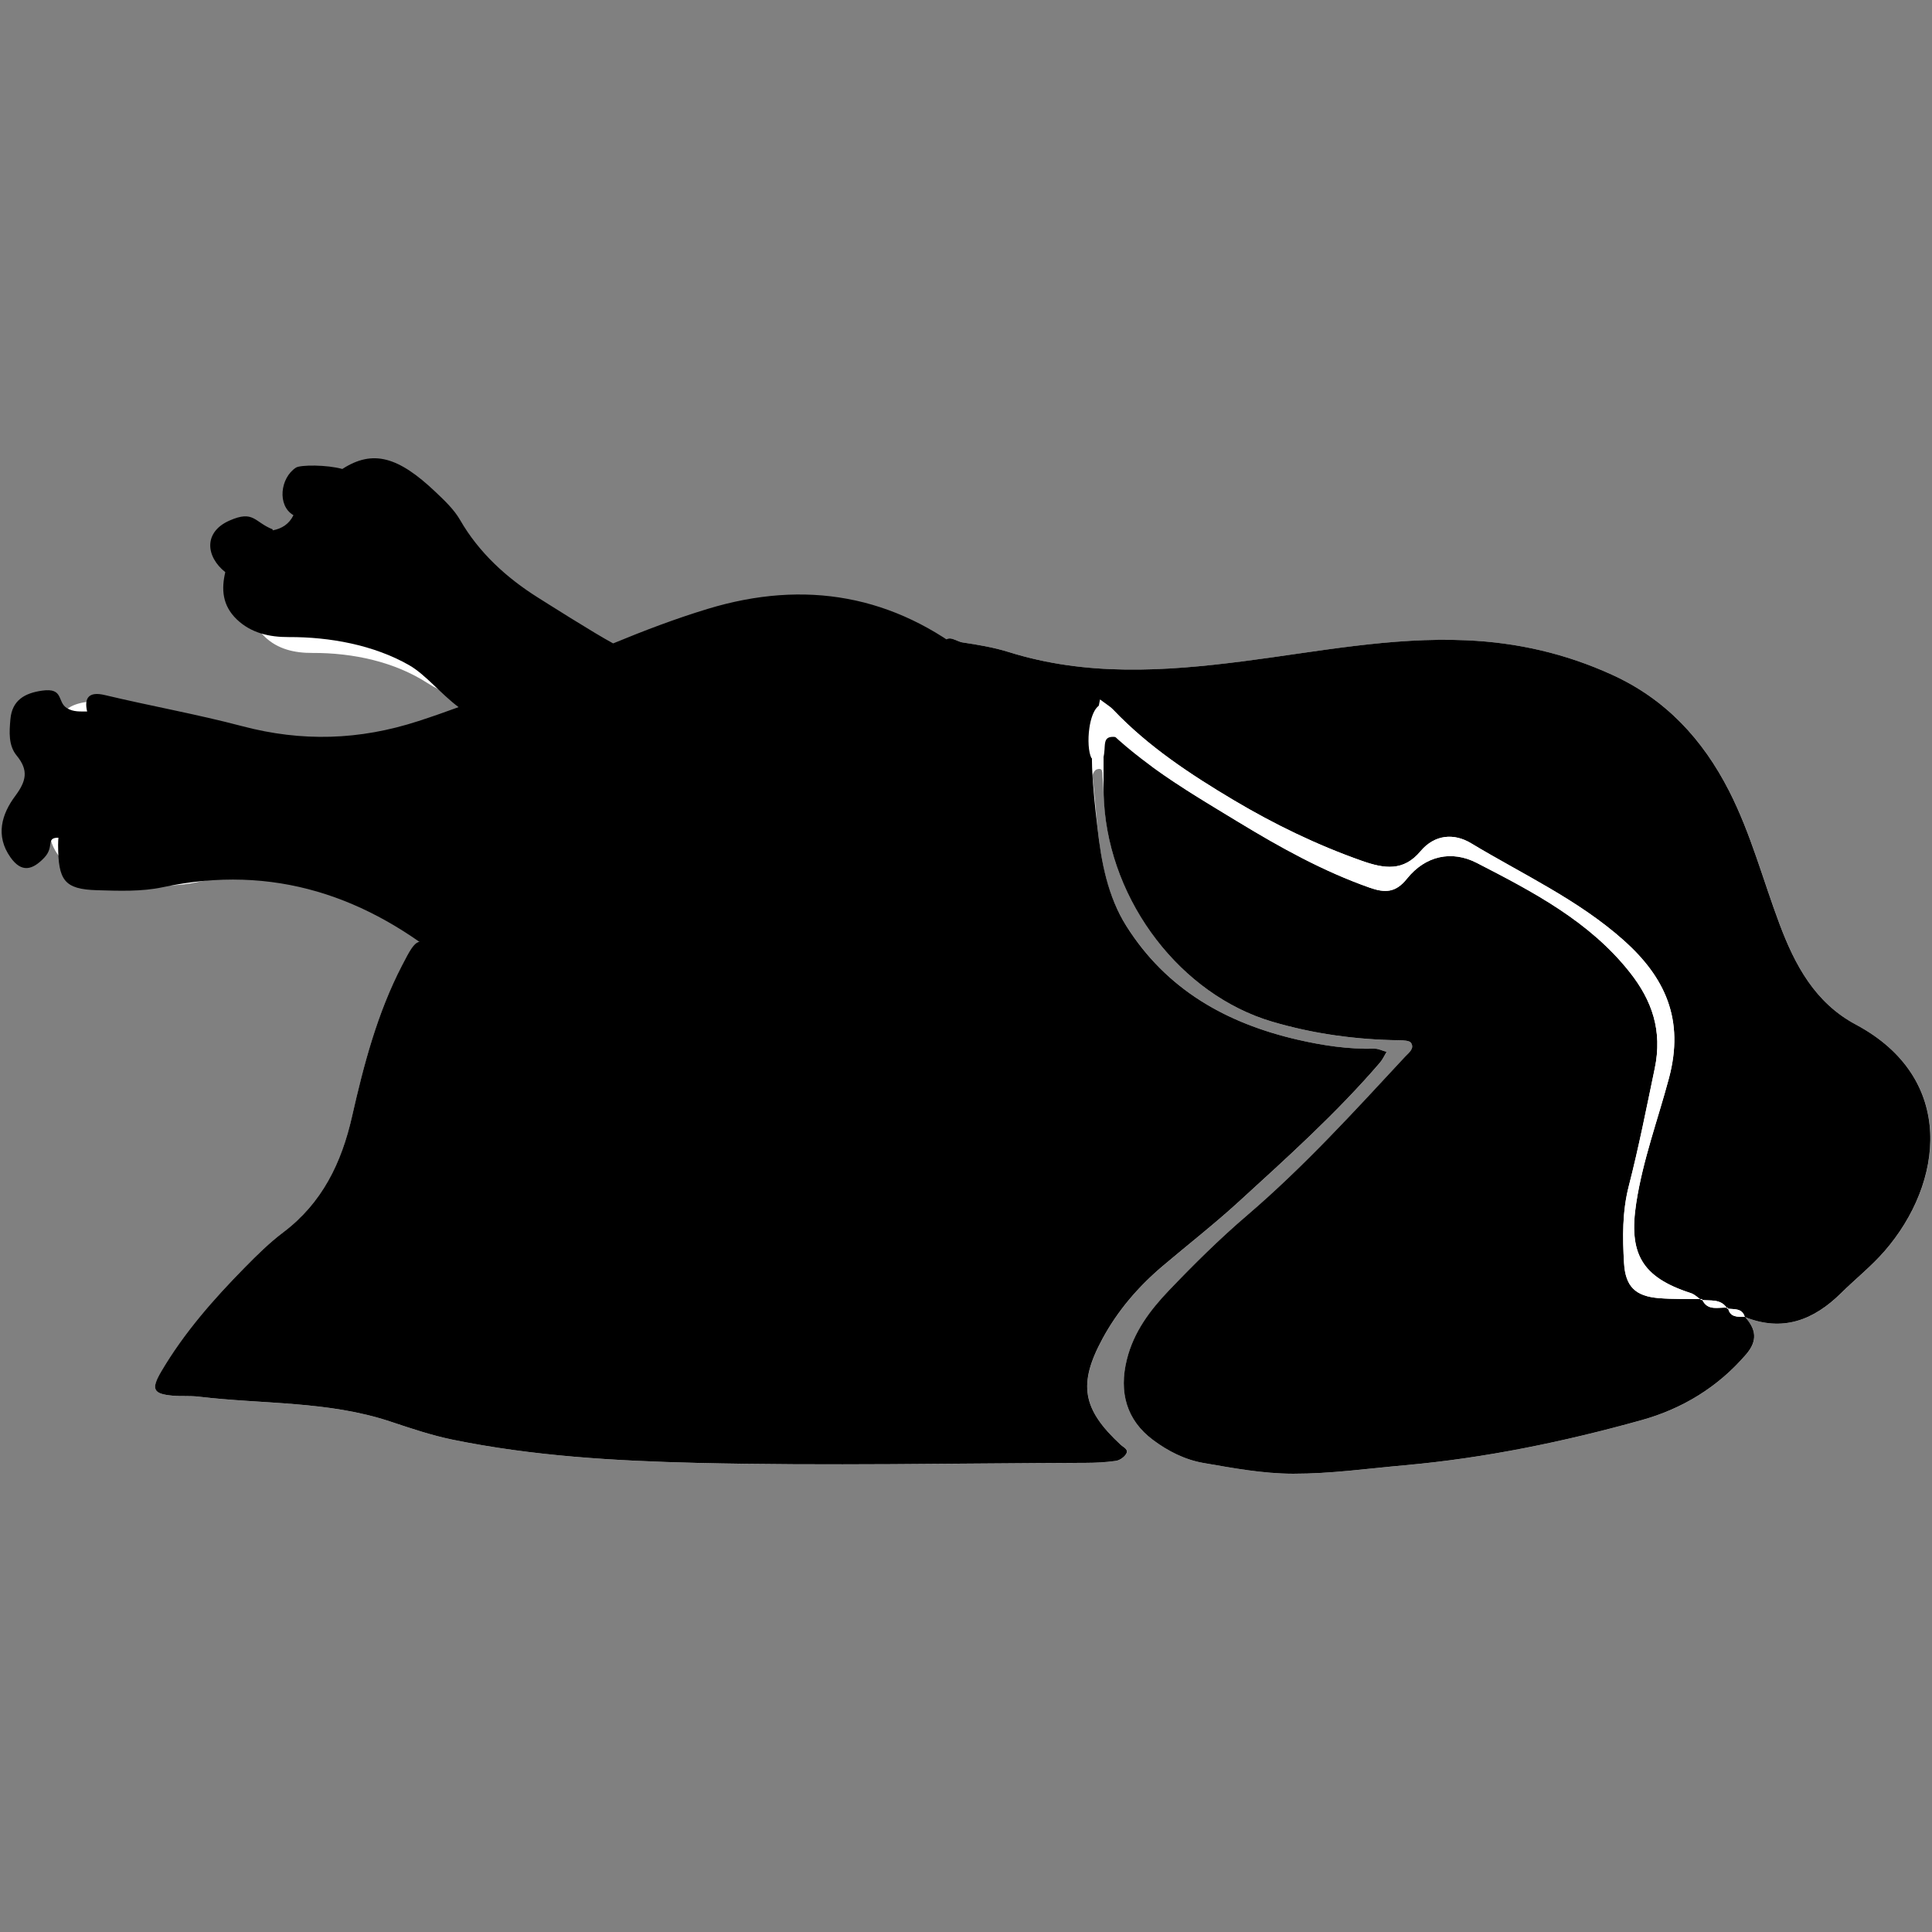 <?xml version="1.0" encoding="utf-8"?>
<!-- Generator: Adobe Illustrator 16.0.4, SVG Export Plug-In . SVG Version: 6.00 Build 0)  -->
<!DOCTYPE svg PUBLIC "-//W3C//DTD SVG 1.1//EN" "http://www.w3.org/Graphics/SVG/1.1/DTD/svg11.dtd">
<svg version="1.1" id="Layer_0207" xmlns="http://www.w3.org/2000/svg" xmlns:xlink="http://www.w3.org/1999/xlink" x="0px" y="0px"
	 width="128px" height="128px" viewBox="0 0 128 128" enable-background="new 0 0 128 128" xml:space="preserve">
<rect x="0" y="0" width="128" height="128" fill="#808080" stroke="none"/>
<g>
	<g>
		<path fill="#FFFFFF" d="M22.185,34.565c-0.031-0.498,0.211-0.899,0.432-1.32c0.191-0.366,0.207-0.804-0.373-0.712
			c-0.761,0.121-1.516,0.431-1.744,1.252c-0.194,0.696-0.434,1.518,0.59,1.881c-0.29,0.836-0.939,1.139-1.76,1.189
			c-0.385-1.434-1.325-1.055-2.231-0.656c-1.002,0.441-1.484,1.261-1.164,2.302c0.23,0.749,0.754-0.076,1.146,0.015
			c-0.463,1.303-0.655,2.604,0.46,3.672c0.863,0.826,1.973,1.077,3.158,1.071c2.719-0.011,5.448,0.593,7.624,1.997
			c2.139,1.379,3.821,1,5.763,0.157c1.306-0.567,2.612-1.136,3.923-1.689c0.441-0.186,1.046-0.324,1.11-0.787
			c0.076-0.541-0.603-0.612-0.981-0.795c-2.873-1.387-5.42-3.126-7.062-5.979c-0.37-0.644-0.949-1.188-1.497-1.707
			C26.671,31.699,24.938,31.734,22.185,34.565z"/>
		<path fill="#FFFFFF" d="M7.859,52.321c-0.043-1.509,0.352-3.023-0.237-4.528c-0.362-0.925-0.825-1.439-1.882-1.289
			s-1.821,0.58-1.922,1.738c-0.066,0.763-0.128,1.581,0.384,2.204c0.731,0.889,0.578,1.54-0.092,2.442
			c-0.812,1.09-1.22,2.4-0.289,3.719c0.778,1.103,1.696,1.016,2.298-0.261c0.197-0.419,0.192-0.938,0.644-1.224
			c-0.018,0.286-0.053,0.571-0.052,0.857c0.006,2.145,0.371,2.621,2.354,2.681c1.329,0.04,2.702,0.065,3.989-0.211
			c6.685-1.431,12.422,0.517,17.498,4.797c3.276,2.763,6.441,5.659,9.685,8.46c1.006,0.869,2.009,1.85,3.193,2.385
			c4.884,2.213,9.916,3.73,15.412,3.604c4.781-0.109,8.23-2.691,9.912-7.209c2.317-6.23,1.566-12.346-1.139-18.252
			c-1.308-2.857-2.916-5.605-5.417-7.634c-4.81-3.899-10.22-4.841-16.117-3.049c-2.732,0.831-5.37,1.91-7.989,3.049
			c-3.137,1.364-6.283,2.691-9.551,3.753c-3.572,1.16-7.057,1.26-10.663,0.308c-2.751-0.727-5.562-1.227-8.333-1.888
			c-0.997-0.238-1.263,0.189-1.074,1.006C8.841,49.387,8.902,50.92,7.859,52.321z"/>
		<path fill="#FFFFFF" d="M115.601,87.254c2.511,1.012,4.566,0.213,6.385-1.584c0.951-0.939,2.009-1.779,2.881-2.783
			c3.891-4.477,4.793-11.426-1.906-15.004c-2.703-1.441-4.035-3.937-5.062-6.674c-1.102-2.938-1.901-5.988-3.336-8.803
			c-1.744-3.418-4.197-6.078-7.748-7.696c-3.078-1.402-6.266-2.137-9.65-2.287c-4.999-0.221-9.871,0.759-14.775,1.388
			c-5.238,0.673-10.418,1.001-15.555-0.609c-0.99-0.311-2.03-0.484-3.059-0.637c-0.405-0.061-0.949-0.564-1.227,0
			c-0.171,0.346,0.399,0.565,0.684,0.801c3.714,3.09,6.076,7.049,7.341,11.667c1.733,6.319,1.476,12.43-2.077,18.166
			c-1.867,3.016-4.49,4.832-7.993,5.451c-1.905,0.336-3.794,0.271-5.67-0.023c-6.012-0.947-11.686-2.68-16.065-7.258
			c-0.198-0.207-0.392-0.42-0.609-0.605c-2.901-2.478-5.772-4.991-8.721-7.41c-1.729-1.419-1.796-1.33-2.802,0.615
			c-1.637,3.16-2.53,6.566-3.308,10c-0.696,3.073-1.98,5.734-4.563,7.682c-0.909,0.685-1.73,1.497-2.531,2.311
			c-2.075,2.107-4.028,4.326-5.536,6.885c-0.715,1.212-0.539,1.506,0.754,1.623c0.569,0.052,1.151-0.004,1.717,0.064
			c4.241,0.51,8.577,0.275,12.708,1.652c1.351,0.45,2.71,0.909,4.101,1.195c5.335,1.094,10.774,1.41,16.186,1.541
			c8.587,0.205,17.184,0.023,25.778-0.003c0.665-0.002,1.336-0.035,1.992-0.13c0.247-0.035,0.541-0.236,0.674-0.449
			c0.195-0.312-0.156-0.436-0.354-0.618c-2.548-2.36-2.834-4.019-1.207-7.026c1.012-1.869,2.375-3.451,3.992-4.82
			c1.675-1.416,3.406-2.77,5.025-4.247c3.238-2.956,6.502-5.893,9.369-9.228c0.178-0.207,0.292-0.469,0.436-0.706
			c-0.268-0.075-0.535-0.22-0.8-0.214c-1.729,0.042-3.429-0.212-5.097-0.597c-4.715-1.089-8.688-3.317-11.346-7.536
			c-1.918-3.046-1.847-6.527-2.242-9.907c-0.019-0.147,0.133-0.415,0.264-0.461c0.465-0.165,0.374,0.257,0.396,0.479
			c0.059,0.567,0.068,1.14,0.104,1.71c0.408,6.645,5.125,12.738,11.131,14.518c2.748,0.812,5.556,1.195,8.418,1.235
			c0.275,0.005,0.695,0.015,0.797,0.178c0.236,0.382-0.16,0.653-0.396,0.907c-3.375,3.631-6.709,7.299-10.49,10.531
			c-1.811,1.549-3.512,3.236-5.158,4.958c-1.249,1.308-2.336,2.745-2.791,4.587c-0.536,2.169-0.015,4.01,1.725,5.312
			c1.002,0.752,2.137,1.324,3.359,1.534c1.963,0.339,3.918,0.708,5.943,0.711c2.492,0.003,4.938-0.343,7.402-0.563
			c5.328-0.477,10.541-1.559,15.675-2.988c2.692-0.75,5.056-2.182,6.925-4.355c0.79-0.92,0.654-1.68-0.075-2.488L115.601,87.254z"/>
		<path fill-rule="evenodd" clip-rule="evenodd" d="M115.609,87.244c0.729,0.809,0.865,1.568,0.075,2.488
			c-1.869,2.174-4.232,3.605-6.925,4.355c-5.134,1.43-10.347,2.512-15.675,2.988c-2.465,0.221-4.91,0.566-7.402,0.563
			c-2.025-0.003-3.98-0.372-5.943-0.711c-1.223-0.21-2.357-0.782-3.359-1.534c-1.739-1.303-2.261-3.144-1.725-5.312
			c0.455-1.842,1.542-3.279,2.791-4.587c1.646-1.722,3.348-3.409,5.158-4.958c3.781-3.232,7.115-6.9,10.49-10.531
			c0.236-0.254,0.633-0.525,0.396-0.907c-0.102-0.163-0.521-0.173-0.797-0.178c-2.862-0.04-5.67-0.423-8.418-1.235
			c-6.006-1.779-10.723-7.873-11.131-14.518c-0.078-1.282,0.016-2.562-0.059-3.846c-0.185-0.083-0.326-0.115-0.497-0.141
			c-0.594-0.086,0.079,5.269,0.124,5.664c0.252,2.27,0.674,4.539,1.91,6.502c2.657,4.219,6.631,6.447,11.346,7.536
			c1.668,0.385,3.367,0.639,5.097,0.597c0.265-0.006,0.532,0.139,0.8,0.214c-0.144,0.237-0.258,0.499-0.436,0.706
			c-2.867,3.335-6.131,6.271-9.369,9.228c-1.619,1.478-3.351,2.831-5.025,4.247c-1.617,1.369-2.98,2.951-3.992,4.82
			c-1.627,3.008-1.341,4.666,1.207,7.026c0.197,0.183,0.549,0.306,0.354,0.618c-0.133,0.213-0.427,0.414-0.674,0.449
			c-0.656,0.095-1.327,0.128-1.992,0.13c-8.594,0.026-17.19,0.208-25.778,0.003c-5.412-0.131-10.851-0.447-16.186-1.541
			c-1.39-0.286-2.75-0.745-4.101-1.195c-4.131-1.377-8.467-1.143-12.708-1.652c-0.566-0.068-1.147-0.013-1.717-0.064
			c-1.292-0.117-1.469-0.411-0.754-1.623c1.508-2.559,3.461-4.777,5.536-6.885c0.801-0.813,1.622-1.626,2.531-2.311
			c2.583-1.947,3.867-4.608,4.563-7.682c0.778-3.434,1.671-6.84,3.308-10c1.006-1.945,1.073-2.034,2.802-0.615
			c2.948,2.419,5.82,4.933,8.721,7.41c0.217,0.186,0.412,0.398,0.609,0.605c4.379,4.578,10.053,6.311,16.065,7.258
			c1.876,0.295,3.765,0.359,5.67,0.023c3.503-0.619,6.126-2.436,7.993-5.451c3.553-5.736,3.811-11.847,2.077-18.166
			c-1.265-4.617-3.627-8.576-7.341-11.667c-0.284-0.236-0.854-0.455-0.684-0.801c0.277-0.564,0.821-0.06,1.227,0
			c1.028,0.153,2.068,0.327,3.059,0.637c5.137,1.61,10.316,1.282,15.555,0.609c4.904-0.629,9.776-1.609,14.775-1.388
			c3.385,0.149,6.572,0.884,9.65,2.287c3.551,1.618,6.004,4.278,7.748,7.696c1.435,2.814,2.234,5.865,3.336,8.803
			c1.027,2.737,2.359,5.232,5.062,6.674c6.699,3.578,5.797,10.527,1.906,15.004c-0.872,1.004-1.93,1.844-2.881,2.783
			c-1.818,1.797-3.874,2.596-6.385,1.584c-0.182-0.618-0.724-0.484-1.166-0.559c-0.415-0.67-1.109-0.496-1.722-0.57
			c-0.229-0.154-0.437-0.371-0.688-0.452c-3.282-1.058-4.128-2.642-3.617-5.974c0.436-2.842,1.434-5.521,2.166-8.264
			c1.036-3.877-0.237-6.678-3.01-9.146c-3.02-2.688-6.686-4.363-10.104-6.423c-1.125-0.678-2.409-0.585-3.345,0.533
			c-1.13,1.349-2.396,1.157-3.869,0.64c-2.979-1.049-5.804-2.418-8.501-4.021c-2.865-1.705-5.654-3.543-7.979-5.982
			c-0.256-0.27-0.586-0.465-0.882-0.695c-0.086,0.463-0.186,0.922-0.254,1.387c-0.026,0.186,0.016,0.381,0.025,0.57
			c-0.144,0.207-0.363,0.399-0.408,0.627c-0.047,0.234,0.074,0.502,0.123,0.756c0.08-0.207,0.199-0.408,0.23-0.621
			c0.038-0.264,0.003-0.537,0-0.807c0.357,0.113,0.809,0.127,1.057,0.357c2.525,2.359,5.492,4.091,8.415,5.864
			c2.759,1.675,5.587,3.247,8.659,4.331c1.037,0.367,1.739,0.344,2.482-0.585c1.223-1.528,2.965-1.907,4.634-1.049
			c3.721,1.915,7.466,3.866,10.14,7.255c1.47,1.863,2.168,3.863,1.646,6.366c-0.544,2.6-1.054,5.206-1.717,7.78
			c-0.435,1.687-0.419,3.404-0.316,5.111c0.093,1.565,0.759,2.194,2.306,2.322c0.947,0.078,1.904,0.046,2.856,0.062
			c0.358,0.84,1.104,0.514,1.722,0.573C114.612,87.302,115.129,87.24,115.609,87.244z"/>
		<path fill-rule="evenodd" clip-rule="evenodd" fill="#FFFFFF" d="M72.175,48.226c0.168-1.15,0.693-2.134,1.591-1.19
			c2.325,2.439,5.114,4.277,7.979,5.982c2.697,1.604,5.521,2.973,8.501,4.021c1.474,0.518,2.739,0.709,3.869-0.64
			c0.936-1.118,2.22-1.211,3.345-0.533c3.418,2.06,7.084,3.735,10.104,6.423c2.772,2.469,4.046,5.27,3.01,9.146
			c-0.732,2.742-1.73,5.422-2.166,8.264c-0.511,3.332,0.335,4.916,3.617,5.974c0.252,0.081,0.46,0.298,0.688,0.452l0.049-0.057
			c-0.952-0.017-1.909,0.016-2.856-0.062c-1.547-0.128-2.213-0.757-2.306-2.322c-0.103-1.707-0.118-3.425,0.316-5.111
			c0.663-2.574,1.173-5.181,1.717-7.78c0.522-2.503-0.176-4.503-1.646-6.366c-2.674-3.389-6.419-5.34-10.14-7.255
			c-1.669-0.858-3.411-0.479-4.634,1.049c-0.743,0.929-1.445,0.952-2.482,0.585c-3.072-1.084-5.9-2.656-8.659-4.331
			c-1.905-1.156-3.83-2.29-5.636-3.599c-0.535-0.389-1.947-1.989-2.533-2.049c-0.965-0.1-0.586,0.618-0.813,1.409
			c-0.216,0.058-0.563,0.06-0.777-0.005C72.11,49.838,72.063,48.994,72.175,48.226z"/>
		<path fill-rule="evenodd" clip-rule="evenodd" fill="#FFFFFF" d="M72.601,48.252c0.003,0.27,0.038,0.543,0,0.807
			c-0.031,0.213-0.15,0.414-0.23,0.621c-0.049-0.254-0.17-0.521-0.123-0.756c0.045-0.228,0.265-0.42,0.408-0.627L72.601,48.252z"/>
		<path fill-rule="evenodd" clip-rule="evenodd" fill="#FFFFFF" d="M114.483,86.642c-0.618-0.06-1.363,0.267-1.722-0.573
			l-0.049,0.057c0.612,0.074,1.307-0.1,1.722,0.57L114.483,86.642z"/>
		<path fill-rule="evenodd" clip-rule="evenodd" fill="#FFFFFF" d="M115.609,87.244c-0.48-0.004-0.997,0.058-1.126-0.603
			l-0.049,0.054c0.442,0.074,0.984-0.06,1.166,0.559L115.609,87.244z"/>
		<path fill-rule="evenodd" clip-rule="evenodd" fill="#FFFFFF" d="M7.292,54.053c0.14-0.62-0.146-1.387,0.618-1.792
			C7.83,52.9,7.93,53.605,7.292,54.053z"/>
		<path fill-rule="evenodd" clip-rule="evenodd" fill="#FFFFFF" d="M6.715,55.195c0.076-0.471-0.013-1.026,0.622-1.209
			C7.245,54.449,7.36,55.018,6.715,55.195z"/>
		<path fill-rule="evenodd" clip-rule="evenodd" fill="#FFFFFF" d="M18.164,37.424c0.25-0.509,0.739-0.555,1.216-0.623
			C19.168,37.387,18.646,37.367,18.164,37.424z"/>
		<path fill-rule="evenodd" clip-rule="evenodd" fill="#FFFFFF" d="M17.025,38.58c0.028-0.394,0.242-0.604,0.635-0.635
			C17.562,38.271,17.368,38.501,17.025,38.58z"/>
		<path fill-rule="evenodd" clip-rule="evenodd" fill="#FFFFFF" d="M17.598,38.007c0.019-0.4,0.295-0.547,0.629-0.637
			C18.203,37.766,17.92,37.905,17.598,38.007z"/>
		<path fill-rule="evenodd" clip-rule="evenodd" fill="#FFFFFF" d="M21.032,35.71c0.086-0.336,0.289-0.558,0.635-0.635
			C21.628,35.461,21.417,35.673,21.032,35.71z"/>
		<path fill-rule="evenodd" clip-rule="evenodd" fill="#FFFFFF" d="M21.605,35.139c0.086-0.339,0.226-0.624,0.639-0.632
			C22.165,34.853,21.993,35.105,21.605,35.139z"/>
	</g>
	<path fill-rule="evenodd" clip-rule="evenodd" d="M70.425,52.018c-1.431-3.123-3.189-6.127-5.924-8.344
		c-5.257-4.262-11.17-5.292-17.617-3.333c-2.13,0.647-4.206,1.437-6.261,2.286c-1.234-0.658-4.611-2.803-4.989-3.04
		c-2.084-1.31-3.915-2.987-5.152-5.137c-0.405-0.704-1.038-1.298-1.637-1.866c-2.451-2.324-4.141-2.821-6.165-1.513
		c-1.013-0.283-2.777-0.284-3.077-0.087c-1.046,0.687-1.242,2.516-0.171,3.142c0.003,0.002,0.009,0.002,0.012,0.004
		c-0.287,0.592-0.772,0.895-1.381,1.009c-0.003-0.022,0.005-0.045,0.001-0.067c-1.229-0.489-1.248-1.293-2.862-0.582
		c-1.731,0.764-1.569,2.388-0.276,3.417c-0.265,1.119-0.204,2.204,0.762,3.129c0.943,0.904,2.157,1.178,3.453,1.172
		c2.684-0.011,5.611,0.515,7.97,1.864c1.082,0.619,2.117,1.921,3.272,2.777c-0.884,0.325-1.773,0.636-2.672,0.927
		c-3.905,1.27-7.713,1.378-11.655,0.337c-3.007-0.794-6.081-1.341-9.109-2.063c-1.083-0.259-1.376,0.204-1.175,1.09
		c-0.442-0.012-0.898,0.047-1.347-0.231c-0.652-0.406-0.185-1.36-1.636-1.152c-1.154,0.163-1.99,0.634-2.1,1.9
		c-0.072,0.834-0.141,1.728,0.42,2.408c0.798,0.973,0.632,1.686-0.1,2.67c-0.888,1.191-1.335,2.623-0.317,4.064
		c0.737,1.042,1.46,0.849,2.248,0.017C3.621,56.093,3.018,55.5,3.855,55.5c0.004,0,0.011,0,0.016,0
		c-0.008,0-0.021,0.366-0.021,0.484c0.006,2.345,0.406,2.929,2.572,2.995c1.453,0.043,2.955,0.102,4.361-0.199
		c7.307-1.564,13.58,0.581,19.127,5.258c3.581,3.021,7.04,6.195,10.586,9.257c1.1,0.948,2.196,2.025,3.49,2.61
		c5.339,2.419,10.84,4.08,16.847,3.941c5.226-0.119,8.996-2.942,10.834-7.88C74.2,65.156,73.38,58.474,70.425,52.018z"/>
</g>
</svg>
